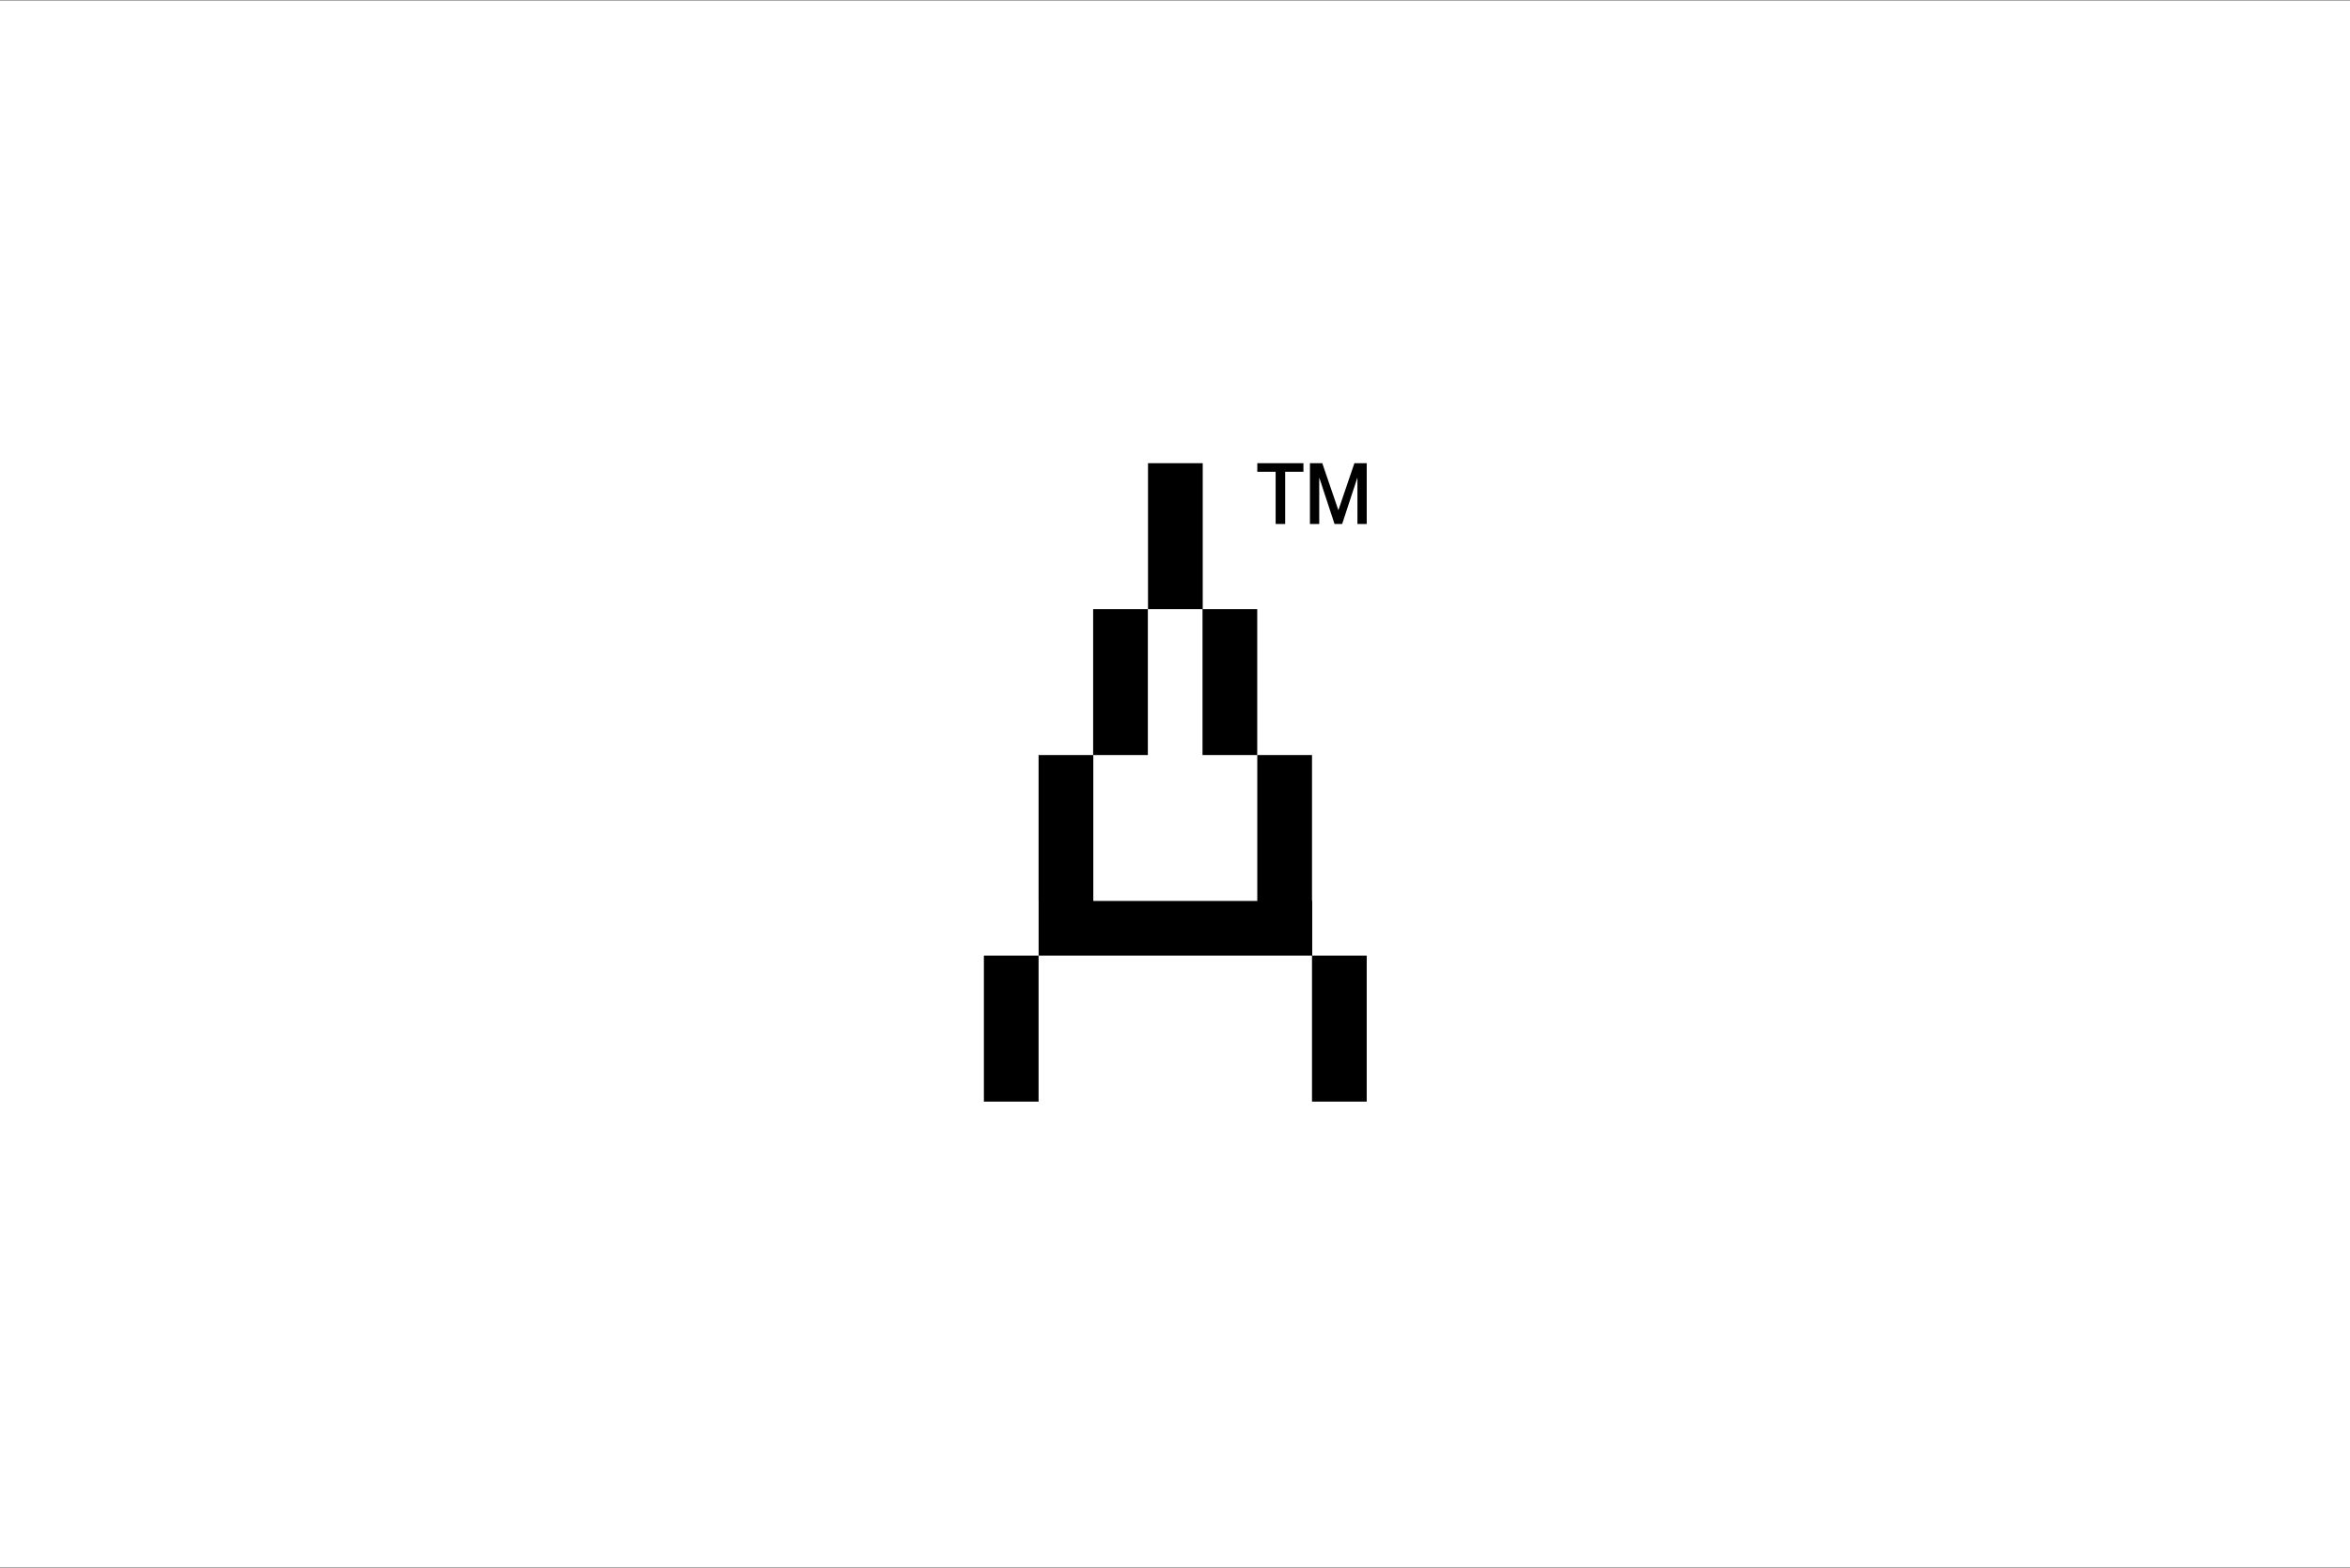 <svg width="2560" height="1708" viewBox="0 0 2560 1708" fill="none" xmlns="http://www.w3.org/2000/svg">
<rect x="0" y="0" width="2560" height="1708" fill="#808080" stroke="none"/>
<rect y="0.668" width="2560" height="1706.67" fill="white"/>
<path fill-rule="evenodd" clip-rule="evenodd" d="M1250.6 504.576H1310.2V663.524H1250.6V504.576ZM1190.83 663.531H1250.44V822.479H1190.83V663.531ZM1191.01 822.489H1131.4V981.437H1131.45L1131.45 1041L1429.48 1041V981.397H1429.26V822.489H1369.65V981.397H1191.01V822.489ZM1131.4 1199.97H1071.8L1071.8 1041.03L1131.4 1041.03L1131.4 1199.97ZM1429.24 1199.97H1488.85V1041.03L1429.24 1041.03V1199.97ZM1369.58 663.531H1309.97V822.479H1369.58V663.531ZM1400.02 570.804H1389.63V513.931H1369.65V504.576H1419.91V513.931H1400.02V570.804ZM1437.12 570.804H1427V504.576H1440.44L1457.89 555.521H1458.06L1475.43 504.576H1488.86V570.804H1478.74V520.601H1478.57L1462.08 570.804H1453.79L1437.29 520.601H1437.12V570.804Z" fill="black"/>
</svg>
